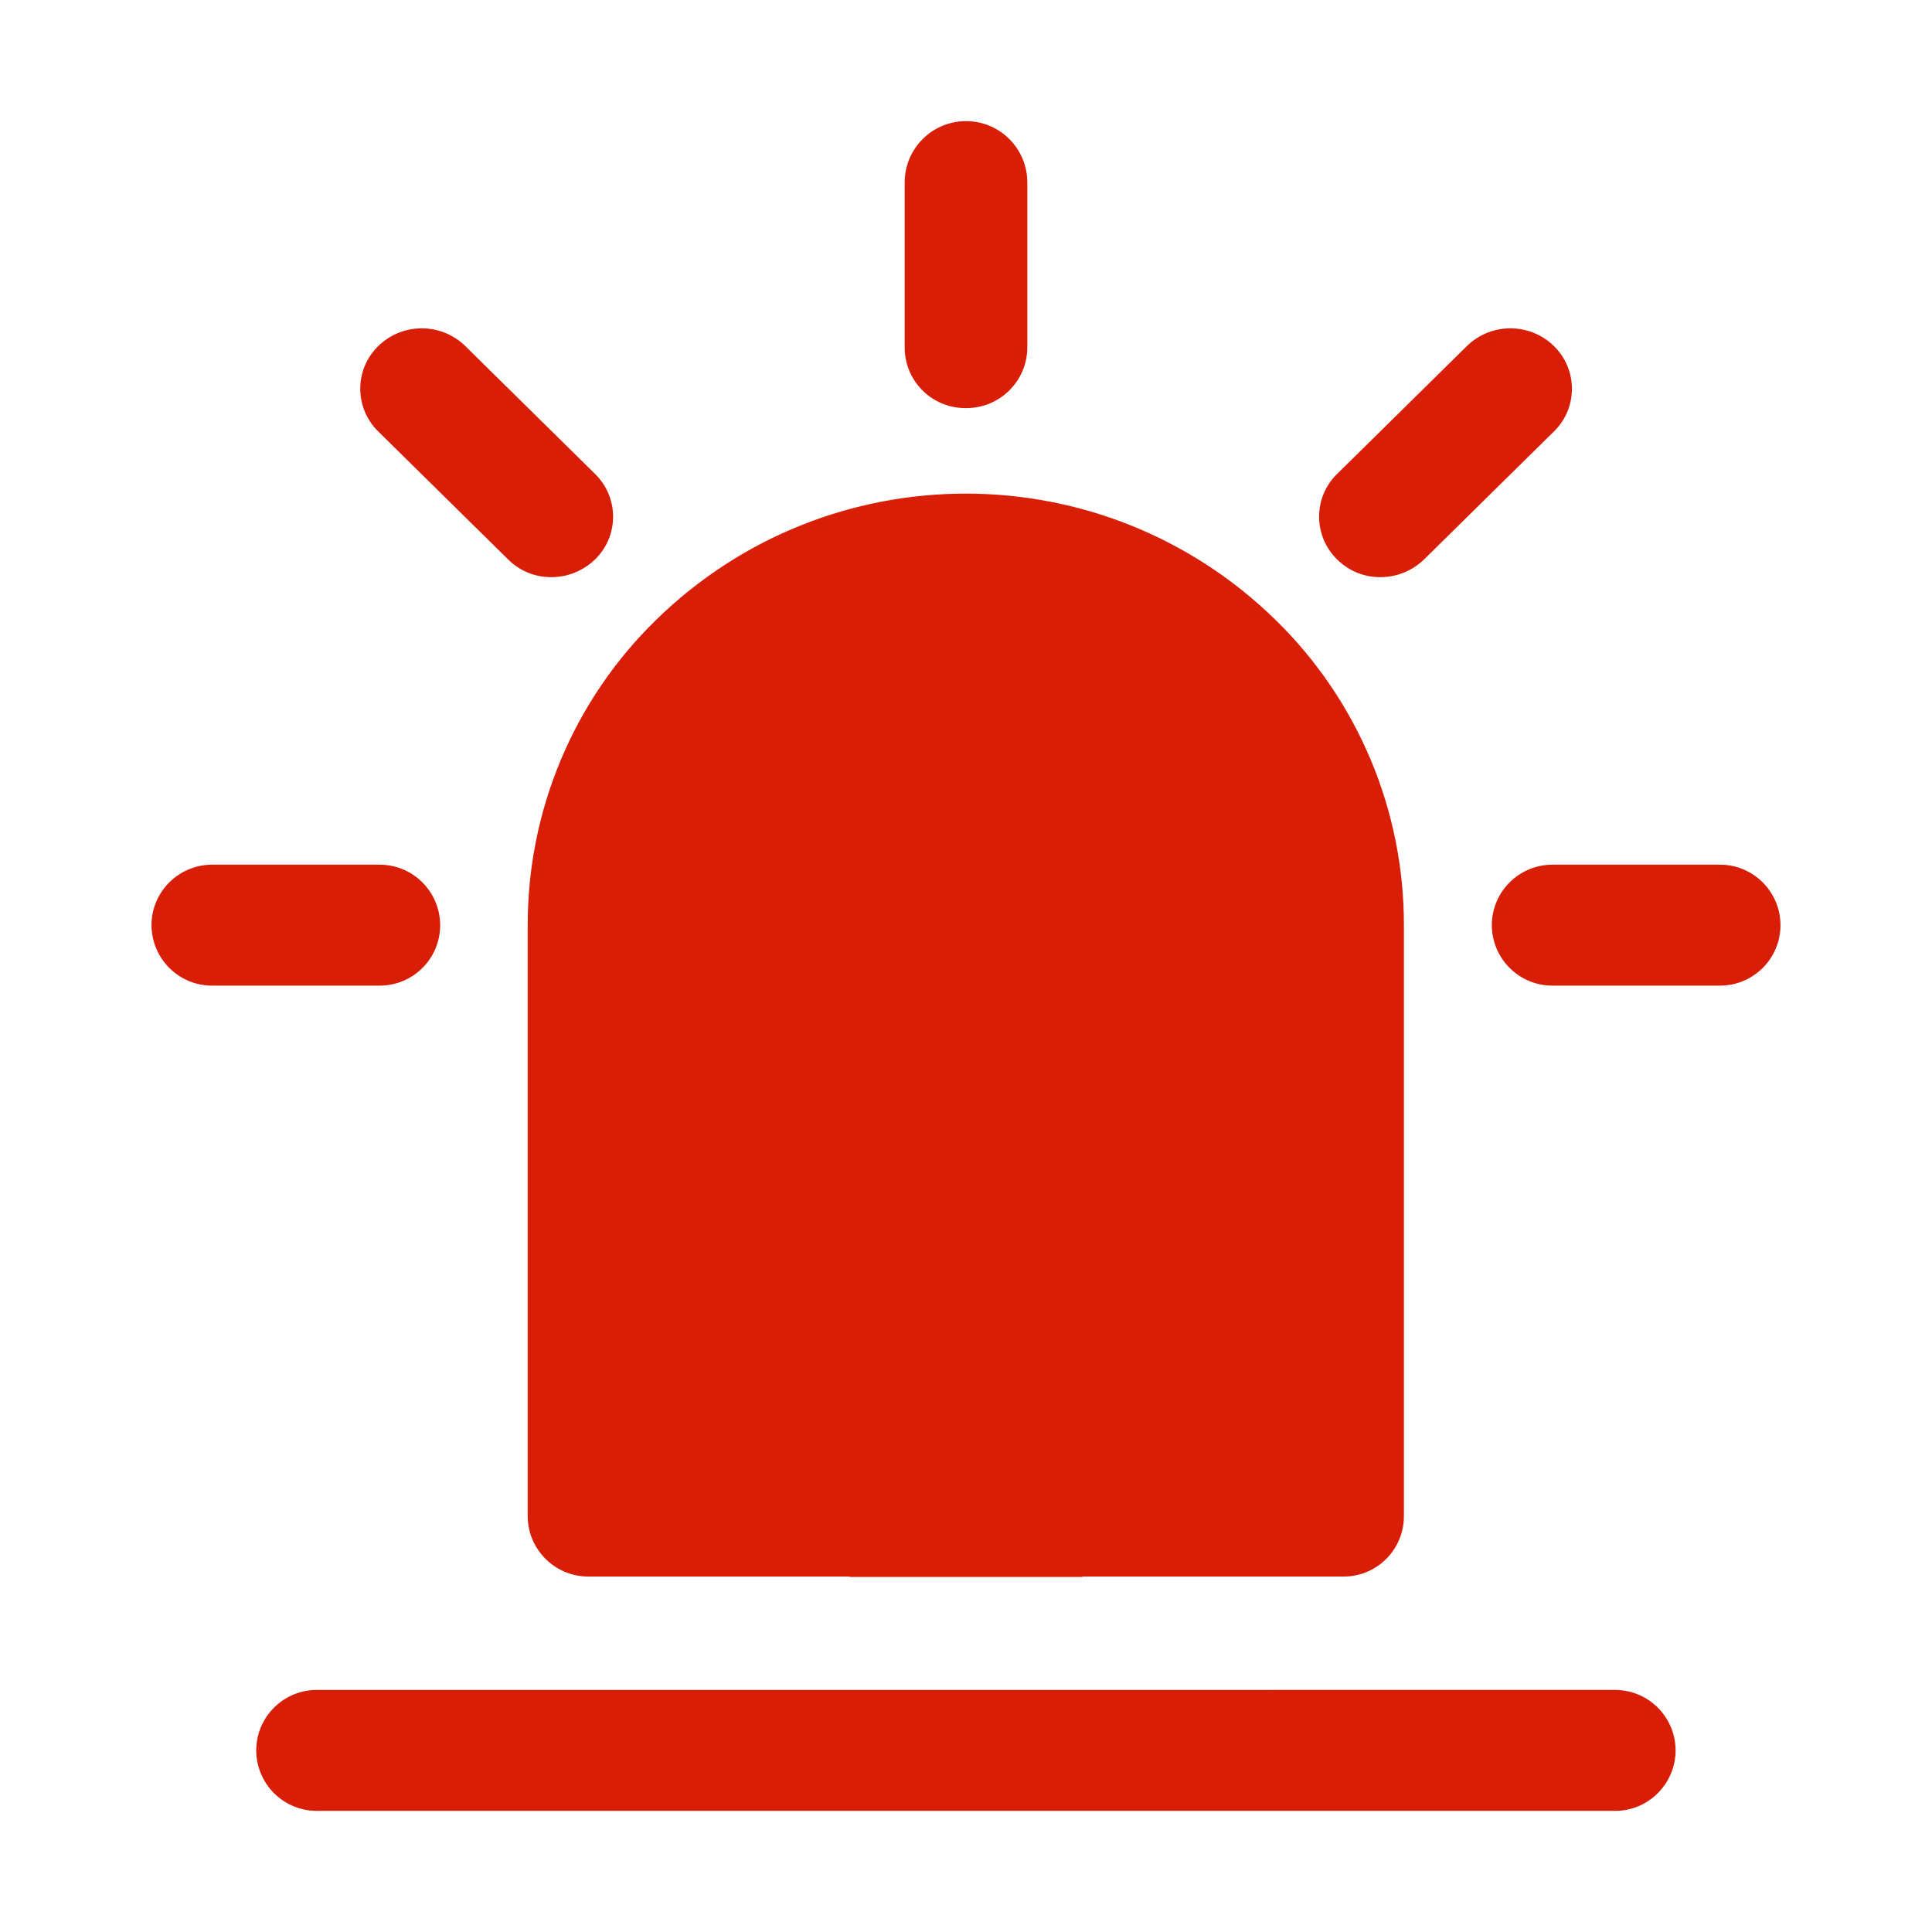 <svg t="1603875070804" class="icon" viewBox="0 0 1024 1024" version="1.1" xmlns="http://www.w3.org/2000/svg" p-id="15664" width="32" height="32"><path d="M711.8 835.6H312.2c-17.8 0.2-32.4-14.1-32.5-31.9V490.4c-0.1-60.9 24.4-119.3 68-161.8 91.3-89.3 237.1-89.3 328.4 0 43.6 42.6 68.1 100.9 68 161.8v313.2c0 17.6-14.2 32-31.9 32h-0.4z m199.8-313.2h-88.8c-17.7 0-32-14.3-32.1-32 0-17.7 14.3-32 32-32.1H911.6c17.7 0 32 14.3 32.1 32 0 17.8-14.4 32.1-32.1 32.1z m-710.4 0h-88.8c-17.7 0-32-14.3-32.1-32 0-17.7 14.3-32 32-32.1H201.2c17.7 0 32 14.3 32.1 32 0 17.8-14.3 32.1-32.1 32.1 0.1 0 0 0 0 0zM512 216.3c-17.8 0.2-32.4-14.1-32.5-31.9V96.7c0-18 14.6-32.5 32.5-32.5 18 0 32.5 14.6 32.5 32.5v87.5c-0.1 17.9-14.7 32.2-32.5 32.1z m219.7 89.6c-8.6 0.1-16.9-3.3-23-9.4-12.5-12.2-12.8-32.3-0.5-44.8l0.5-0.5 68.8-67.8c12.8-12.5 33.3-12.5 46.1 0 12.5 12.2 12.8 32.3 0.5 44.8l-0.5 0.5-68.8 67.8c-6.2 6-14.5 9.4-23.1 9.4z m-439.4 0c-8.6 0.1-16.9-3.3-23-9.4l-68.8-67.8c-12.5-12.2-12.8-32.3-0.5-44.8l0.5-0.5c12.8-12.5 33.3-12.5 46.1 0l68.8 67.8c12.5 12.2 12.8 32.3 0.5 44.8l-0.5 0.5c-6.2 6-14.5 9.4-23.1 9.4z m563.8 653.9H167.9c-17.7 0-32-14.3-32.1-32 0-17.7 14.3-32 32-32.1H856c17.7 0 32 14.3 32.1 32 0 17.7-14.4 32.1-32 32.1h-0.1 0.1z" fill="#d81e06" p-id="15665"></path><path d="M507.9 558h8.2c31.8 0 57.6 25.8 57.6 57.6v220.2H450.3V615.6c0-31.8 25.8-57.6 57.6-57.6z" fill="#d81e06" p-id="15666"></path></svg>
